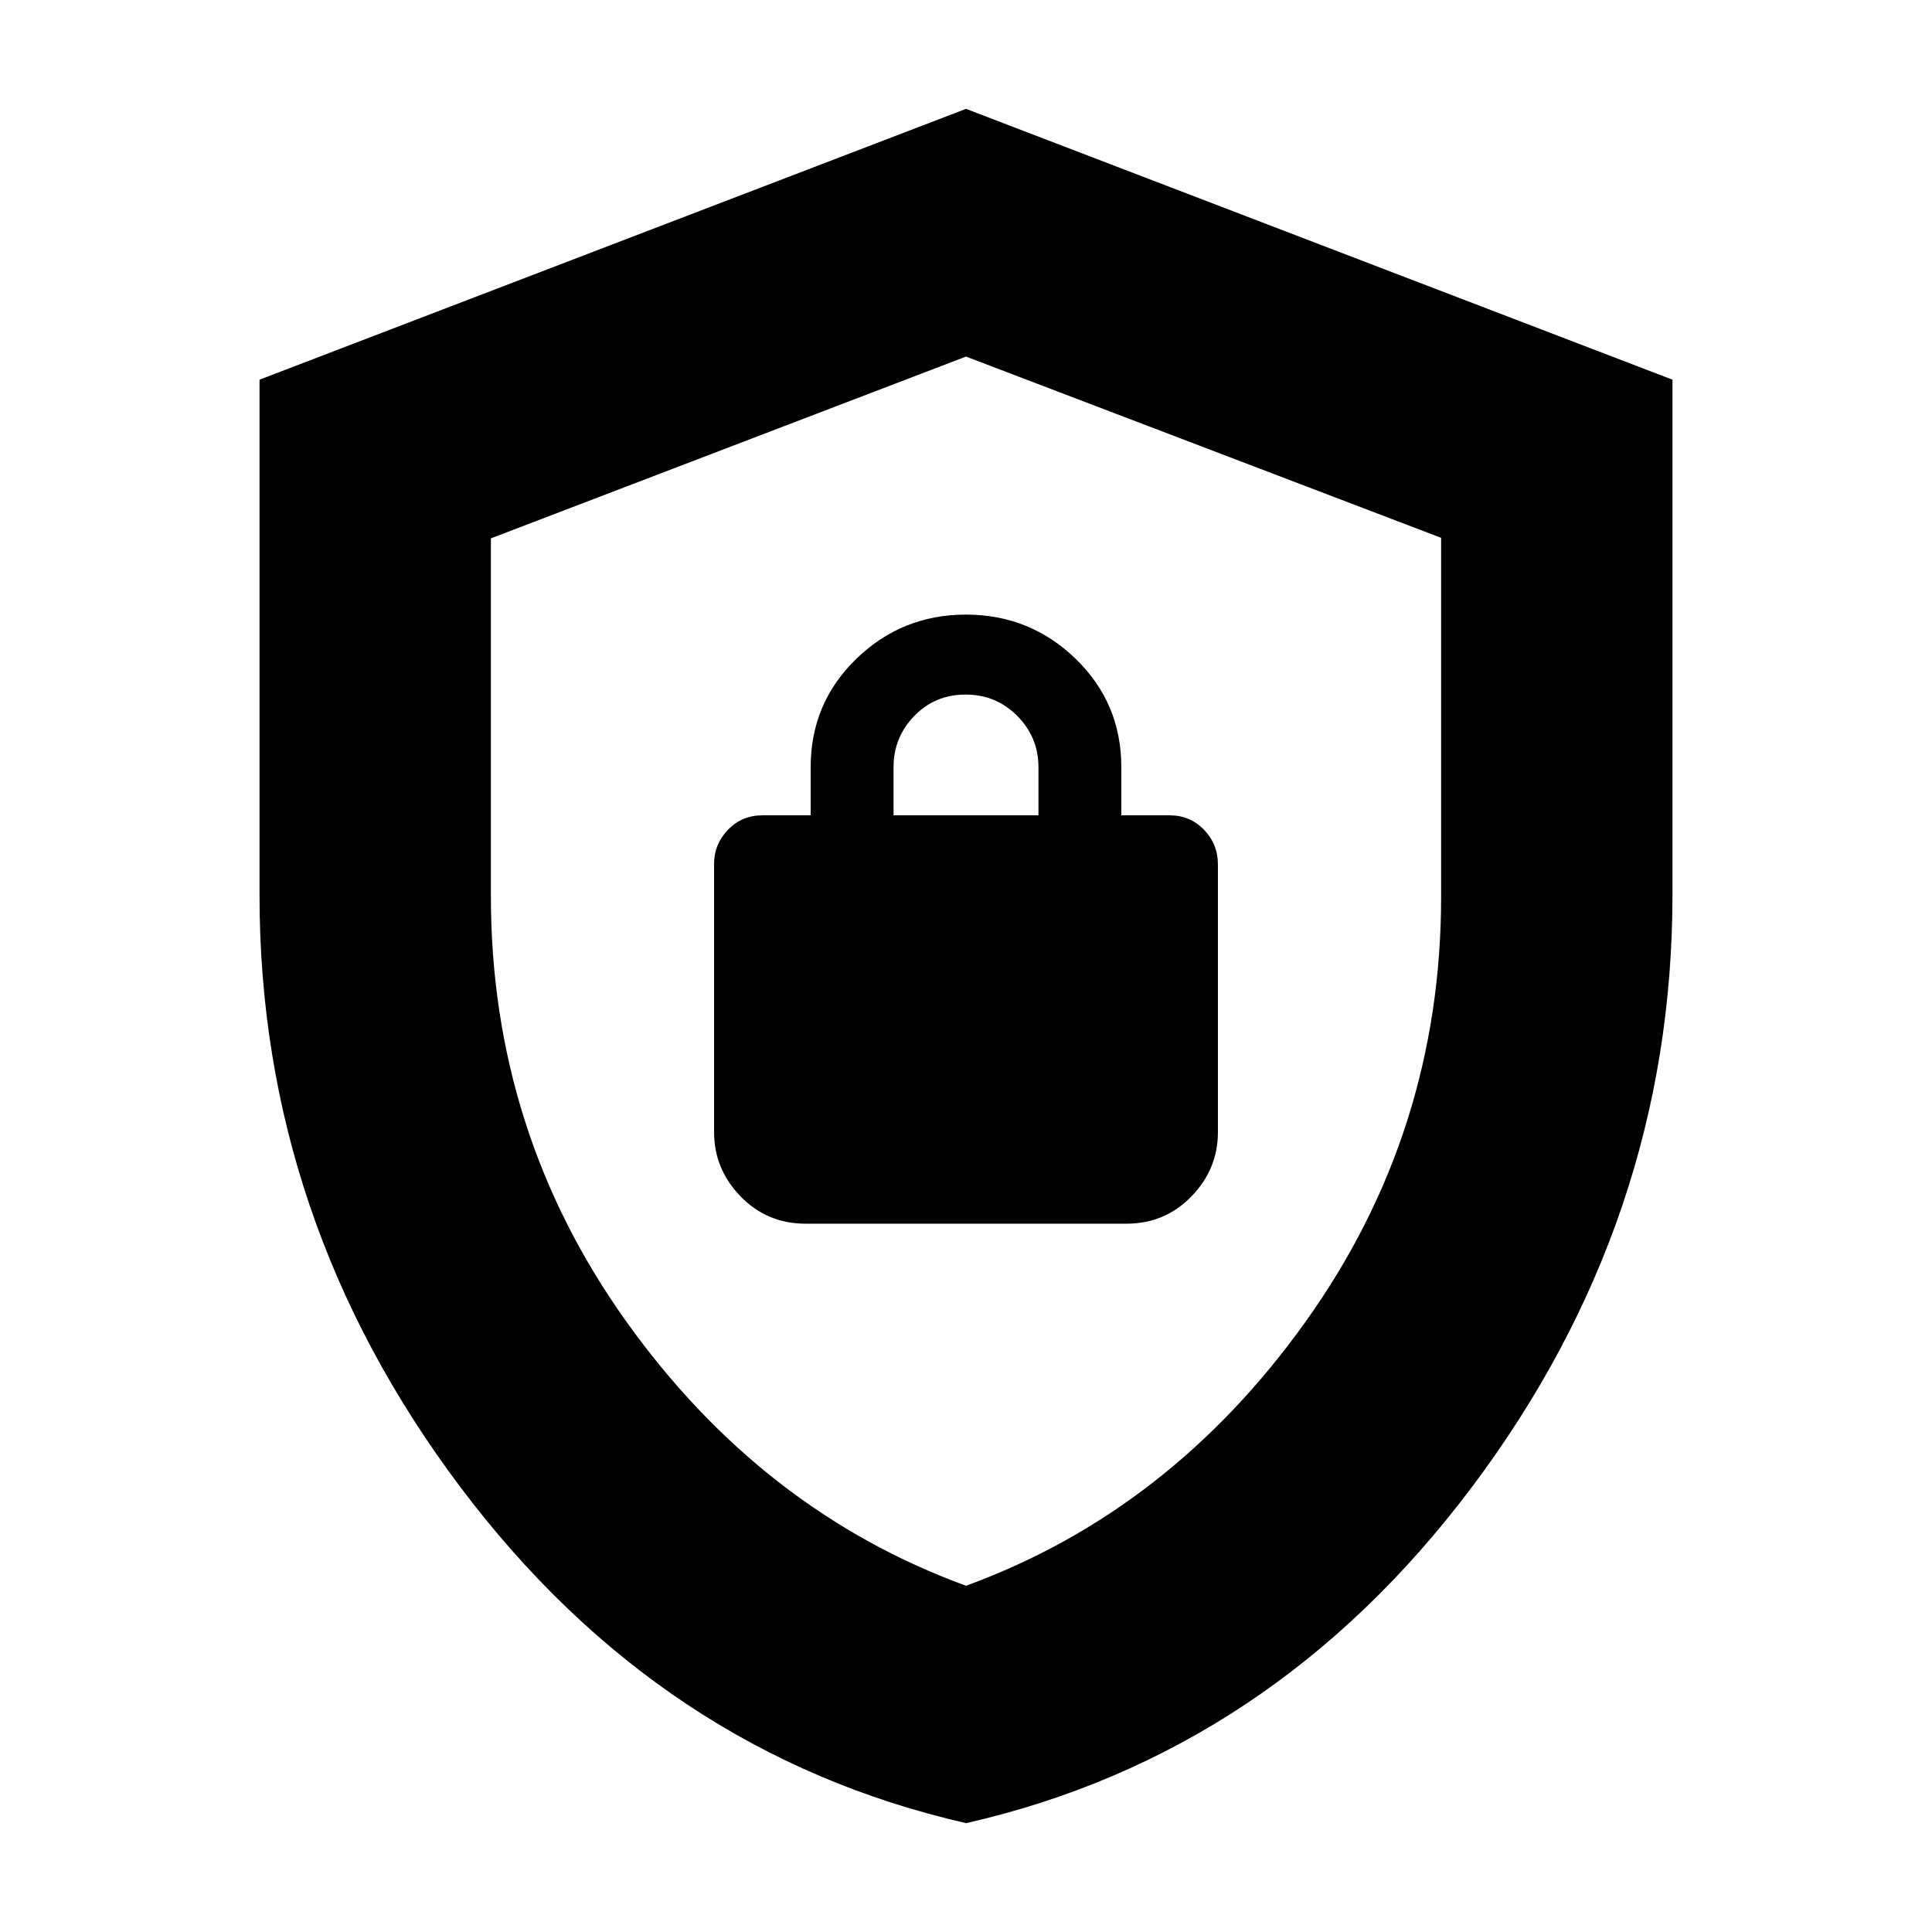 <svg xmlns="http://www.w3.org/2000/svg" height="20" viewBox="0 -960 960 960" width="20"><path d="M480.093-54.087Q328.174-88.674 228.565-221.33q-99.609-132.657-99.609-293.761v-256.243L480-905.913l351.044 134.578v255.809q0 161.65-99.516 294.251-99.516 132.6-251.435 167.189ZM480-172.043q101.478-37.076 168.782-131.274 67.305-94.197 67.305-211.273v-178.166L480-782.826l-236.087 90.342v177.63q0 117.339 67.305 211.536Q378.522-209.12 480-172.044Zm0-305.391Zm-79.695 125.478h159.39q19.157 0 32.318-13.556 13.161-13.557 13.161-31.922v-133.062q0-10.007-6.9-17.19-6.9-7.183-17.1-7.183h-24v-24q0-31.767-22.677-53.753-22.678-21.986-54.522-21.986-31.845 0-54.497 21.986t-22.652 53.753v24h-24q-10.2 0-17.1 7.183-6.9 7.183-6.9 16.817v133.435q0 18.365 13.161 31.922 13.161 13.556 32.318 13.556ZM444-554.87v-24q0-14.734 10.289-25.367 10.29-10.633 25.5-10.633 15.211 0 25.711 10.633Q516-593.604 516-578.87v24h-72Z"/></svg>